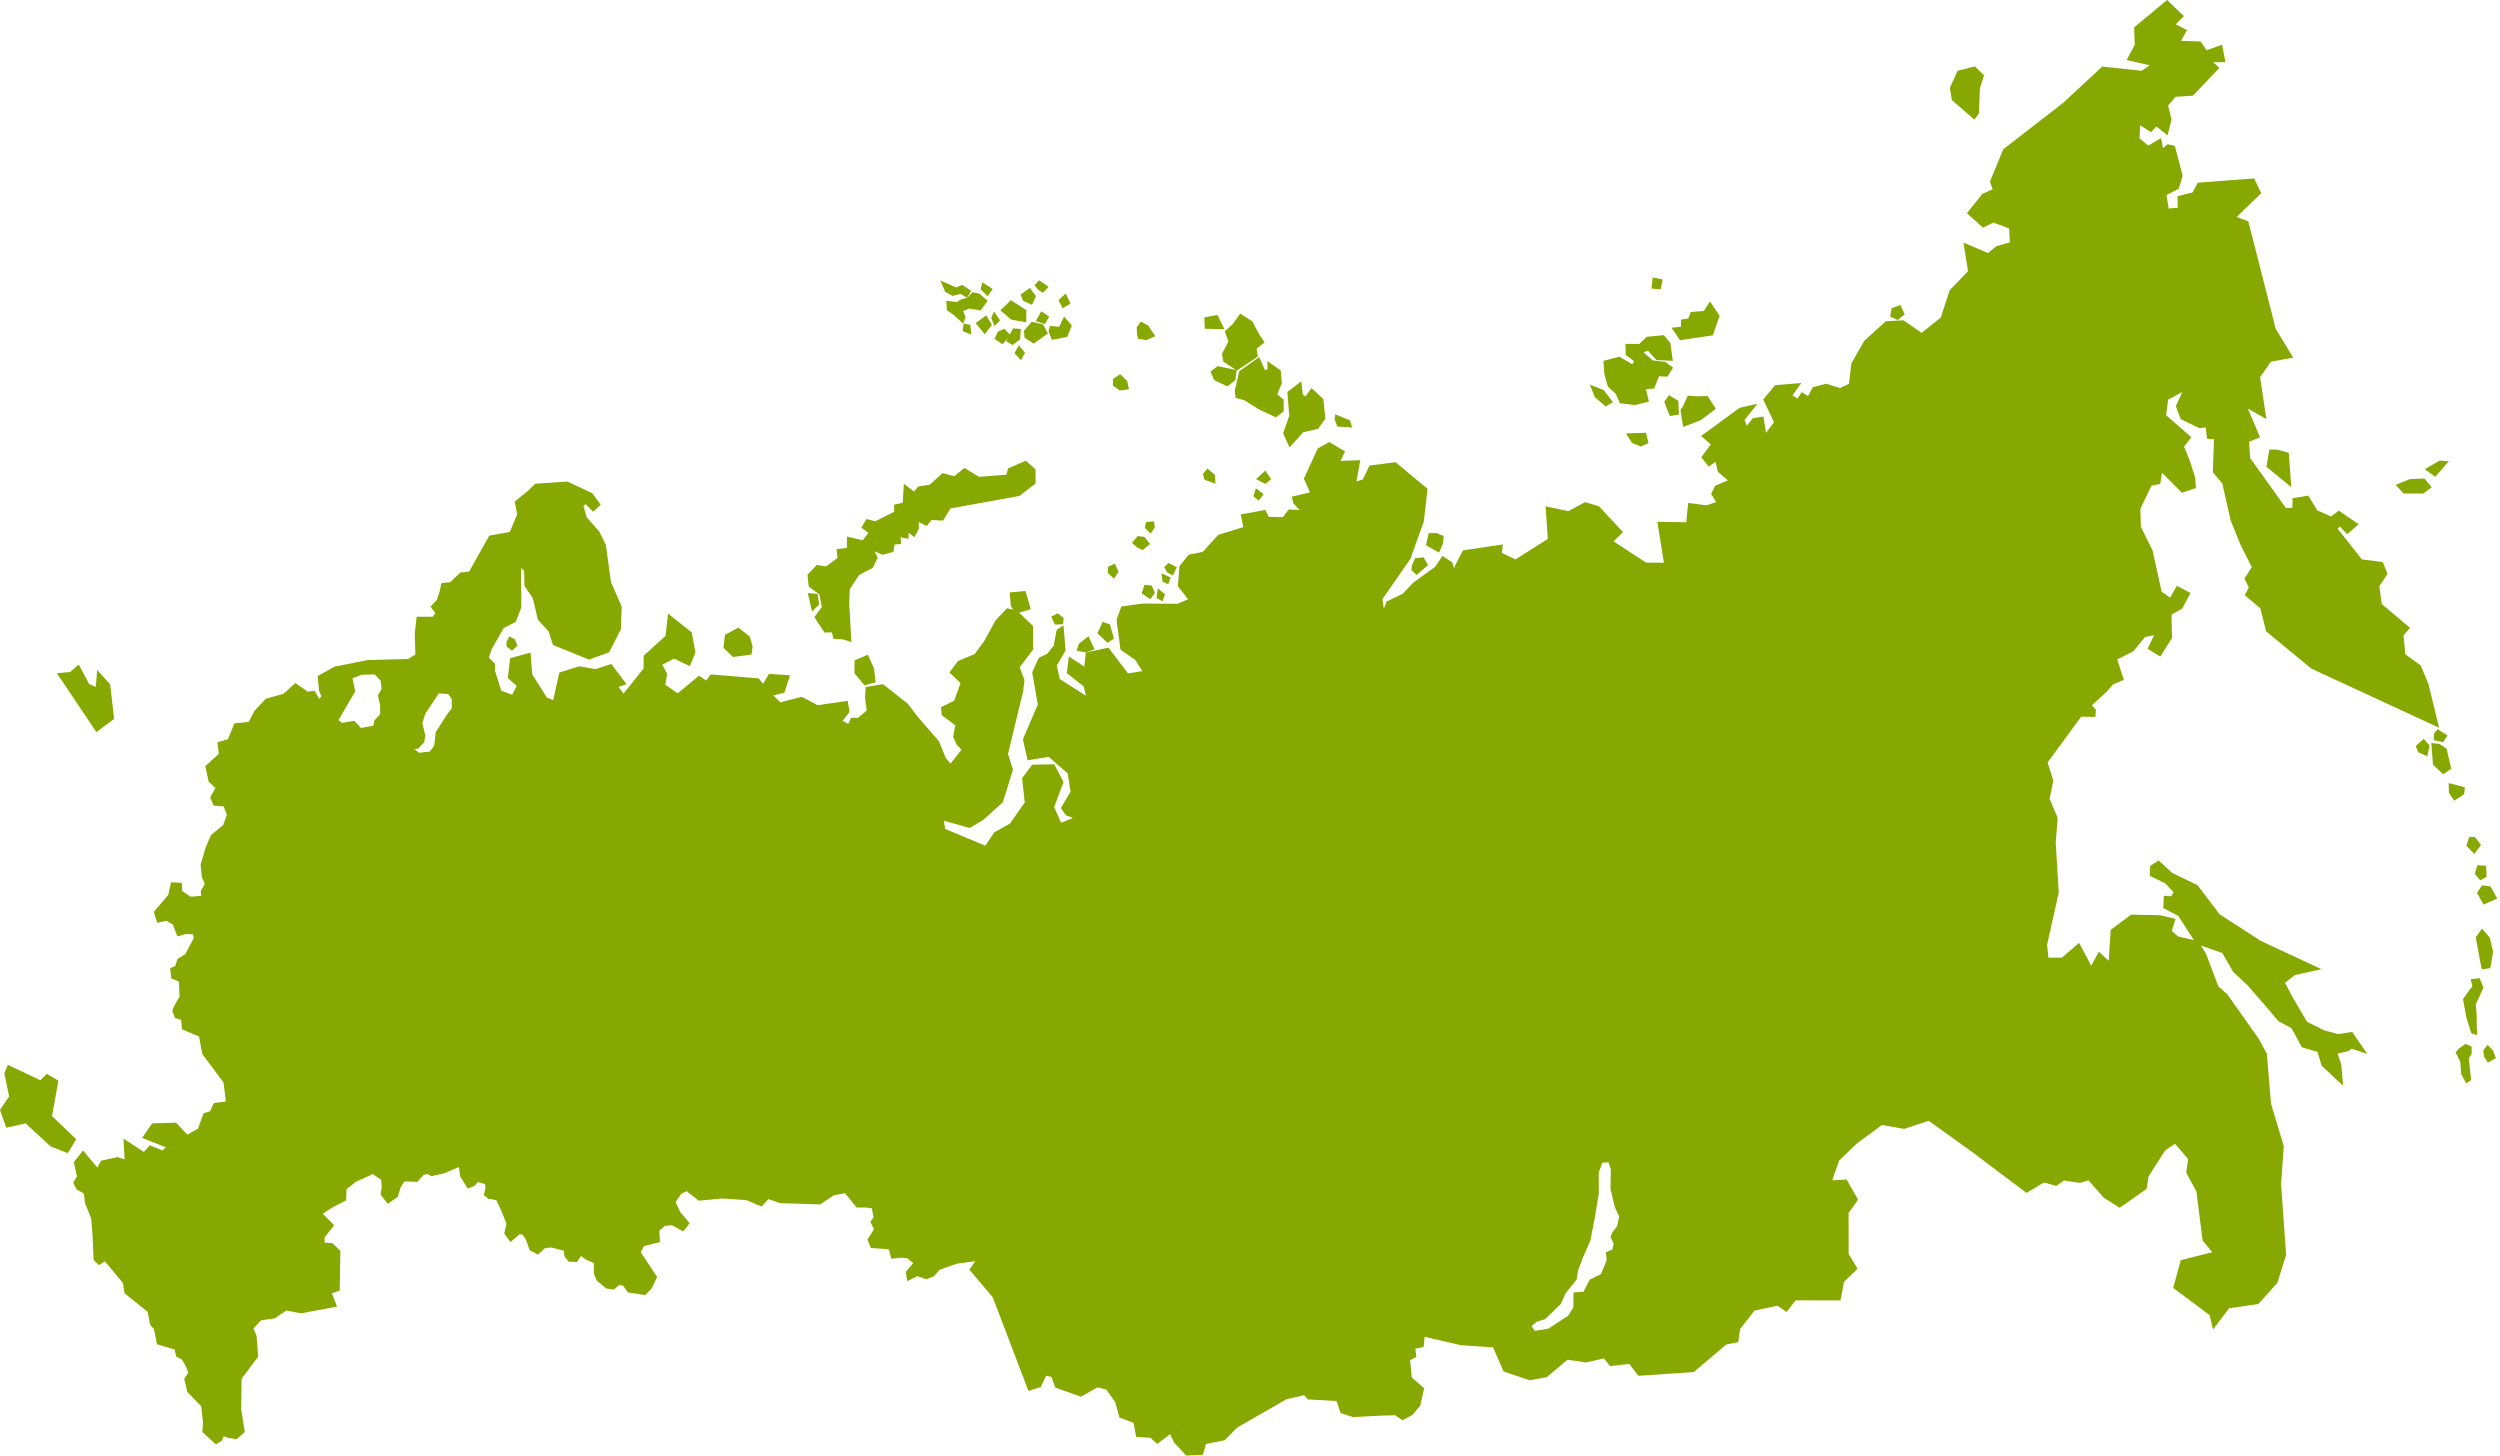 <?xml version="1.0" encoding="UTF-8"?>
<svg width="510px" height="297px" viewBox="0 0 510 297" version="1.1" xmlns="http://www.w3.org/2000/svg" xmlns:xlink="http://www.w3.org/1999/xlink">
    <!-- Generator: Sketch 47.1 (45422) - http://www.bohemiancoding.com/sketch -->
    <title>about-map</title>
    <desc>Created with Sketch.</desc>
    <defs></defs>
    <g id="1200px" stroke="none" stroke-width="1" fill="none" fill-rule="evenodd">
        <g id="Главная-HR-Usetech(var.0.3_13_11_2017)-Copy" transform="translate(-1081, -1103)" fill-rule="nonzero" fill="#86A800">
            <g id="about-map" transform="translate(1081, 1103)">
                <path d="M0.88,218.947 L1.863,223.659 L0,226.43 L1.272,230.05 L5.222,229.177 L10.337,233.867 L13.822,235.242 L13.962,235.012 L15.549,232.407 L10.615,227.685 L11.912,220.451 L9.566,219.067 L8.23,220.37 L1.6,217.227 L0.88,218.947 L0.88,218.947 Z M507.228,213.437 L506.664,214.195 L506.587,214.299 L506.604,214.429 L506.754,215.514 L506.764,215.581 L506.801,215.639 L507.358,216.511 L507.515,216.759 L507.771,216.619 L508.921,215.989 L509.161,215.859 L509.064,215.603 L508.592,214.346 L508.568,214.282 L508.523,214.236 L507.705,213.404 L507.448,213.146 L507.231,213.436 L507.228,213.437 Z M502.838,213.047 L501.711,213.821 L501.681,213.843 L501.659,213.867 L501.075,214.503 L500.927,214.663 L501.027,214.857 L501.899,216.605 L502.075,219.032 L502.08,219.098 L502.11,219.16 L502.946,220.703 L503.109,221.003 L503.392,220.818 L503.946,220.458 L504.106,220.354 L504.088,220.164 L503.642,215.901 L504.188,215.007 L504.236,214.927 L504.233,214.831 L504.195,213.679 L504.188,213.479 L504.008,213.402 L503.138,213.022 L502.978,212.955 L502.835,213.052 L502.838,213.047 Z M505.6,199.577 L504.376,199.717 L504.022,199.757 L504.108,200.105 L504.385,201.208 L503.777,201.938 L503.767,201.948 L503.759,201.96 L502.519,203.748 L502.443,203.856 L502.468,203.986 L503.174,207.679 L503.177,207.704 L503.181,207.716 L504.103,210.636 L504.151,210.791 L504.308,210.841 L504.904,211.029 L505.326,211.161 L505.31,210.719 L505.256,208.972 L505.224,206.647 L505.221,206.621 L505.047,204.864 L505.897,203.094 L505.903,203.084 L506.563,201.558 L506.618,201.433 L506.565,201.311 L505.923,199.766 L505.833,199.549 L505.598,199.577 L505.6,199.577 Z M506.104,189.757 L505.132,191.107 L505.054,191.215 L505.078,191.347 L505.525,193.777 L505.989,196.315 L505.991,196.325 L506.231,197.478 L506.291,197.771 L508.021,197.495 L508.059,197.275 L508.591,194.233 L508.601,194.168 L508.587,194.108 L507.913,191.316 L507.893,191.242 L507.843,191.184 L506.593,189.74 L506.333,189.438 L506.103,189.758 L506.104,189.757 Z M506.238,180.764 L505.415,181.974 L505.305,182.137 L505.402,182.307 L506.512,184.287 L506.652,184.537 L506.909,184.423 L509.129,183.441 L509.441,183.304 L509.275,183.002 L508.155,180.969 L508.081,180.827 L507.921,180.807 L506.534,180.631 L506.346,180.607 L506.236,180.765 L506.238,180.764 Z M505.308,176.734 L504.908,178.104 L504.858,178.266 L504.966,178.394 L505.806,179.398 L505.973,179.594 L506.195,179.471 L507.082,178.991 L507.252,178.896 L507.245,178.702 L507.181,176.892 L507.171,176.61 L506.889,176.592 L505.629,176.512 L505.382,176.494 L505.31,176.734 L505.308,176.734 Z M504.732,170.738 L503.942,170.751 L503.722,170.755 L503.652,170.968 L503.195,172.346 L503.135,172.526 L503.265,172.664 L504.49,173.947 L504.743,174.212 L504.965,173.922 L505.991,172.562 L506.138,172.372 L505.992,172.182 L504.989,170.866 L504.893,170.738 L504.735,170.74 L504.732,170.738 Z M499.539,160.16 L499.563,161.613 L499.563,161.706 L499.615,161.781 L500.492,163.098 L500.666,163.358 L500.924,163.186 L502.57,162.09 L502.696,162.006 L502.712,161.856 L502.805,160.884 L502.83,160.618 L502.572,160.548 L499.932,159.85 L499.532,159.744 L499.539,160.16 L499.539,160.16 Z M496.021,151.962 L496.317,155.869 L496.327,155.989 L496.417,156.072 L498.224,157.78 L498.407,157.954 L498.617,157.81 L499.887,156.94 L500.064,156.82 L500.014,156.608 L499.118,152.84 L499.088,152.72 L498.985,152.653 L497.731,151.813 L497.668,151.769 L497.593,151.759 L496.37,151.623 L495.993,151.581 L496.02,151.961 L496.021,151.962 Z M494.215,150.928 L492.985,152.041 L492.829,152.187 L492.904,152.389 L493.262,153.329 L493.309,153.453 L493.429,153.505 L494.811,154.115 L495.161,154.268 L495.244,153.894 L495.602,152.254 L495.635,152.104 L495.532,151.987 L494.664,150.961 L494.456,150.714 L494.216,150.929 L494.215,150.928 Z M497.09,148.96 L496.61,149.58 L496.548,149.656 L496.544,149.756 L496.492,150.721 L496.475,150.991 L496.739,151.047 L498.199,151.355 L498.407,151.398 L498.524,151.218 L499.122,150.288 L499.294,150.021 L499.024,149.851 L497.502,148.889 L497.262,148.739 L497.09,148.961 L497.09,148.96 Z M15.758,135.818 L14.338,137.086 L12.133,137.29 L11.608,137.34 L11.902,137.78 L19.486,149.084 L19.669,149.357 L19.933,149.16 L23.135,146.766 L23.279,146.659 L23.259,146.479 L22.484,139.715 L22.474,139.615 L22.406,139.54 L20.319,137.216 L19.834,136.676 L19.774,137.399 L19.541,140.139 L18.197,139.555 L16.245,135.905 L16.059,135.553 L15.762,135.817 L15.758,135.818 Z M176.765,133.683 L174.527,134.643 L174.339,134.723 L174.337,134.929 L174.309,137.235 L174.307,137.349 L174.383,137.439 L176.233,139.644 L176.361,139.798 L176.551,139.745 L178.367,139.253 L178.627,139.183 L178.597,138.913 L178.285,136.36 L178.28,136.31 L178.26,136.27 L177.172,133.842 L177.046,133.559 L176.764,133.682 L176.765,133.683 Z M103.761,130.103 L103.359,130.893 L103.321,130.968 L103.324,131.05 L103.352,131.75 L103.358,131.89 L103.472,131.982 L104.224,132.585 L104.434,132.755 L104.634,132.571 L105.406,131.849 L105.566,131.702 L105.481,131.5 L105.071,130.52 L105.027,130.417 L104.927,130.365 L104.185,129.972 L103.905,129.824 L103.761,130.106 L103.761,130.103 Z M221.739,130.036 L220.176,131.259 L220.103,131.314 L220.073,131.407 L219.745,132.387 L219.635,132.724 L219.981,132.794 L221.436,133.09 L221.519,133.108 L221.599,133.081 L222.974,132.596 L223.3,132.481 L223.153,132.168 L222.213,130.156 L222.047,129.796 L221.737,130.036 L221.739,130.036 Z M150.453,128.129 L148.035,129.439 L147.891,129.517 L147.873,129.68 L147.603,132 L147.585,132.154 L147.699,132.262 L149.433,133.922 L149.541,134.025 L149.691,134.005 L153.071,133.555 L153.307,133.525 L153.341,133.288 L153.525,131.968 L153.535,131.903 L153.517,131.84 L153.005,129.984 L152.978,129.884 L152.898,129.822 L150.796,128.16 L150.633,128.033 L150.453,128.129 L150.453,128.129 Z M224.81,127.127 L223.963,128.985 L223.87,129.188 L224.033,129.342 L225.745,130.965 L225.923,131.135 L226.13,131.002 L227.046,130.412 L227.241,130.288 L227.181,130.063 L226.465,127.53 L226.42,127.37 L226.26,127.316 L225.192,126.959 L224.924,126.869 L224.809,127.127 L224.81,127.127 Z M215.61,125.211 L214.716,125.663 L214.444,125.801 L214.574,126.077 L215.11,127.227 L215.2,127.417 L215.41,127.407 L216.587,127.35 L216.853,127.338 L216.883,127.072 L216.973,126.262 L216.991,126.092 L216.859,125.982 L215.949,125.246 L215.792,125.119 L215.612,125.211 L215.61,125.211 Z M164.887,121.409 L165.535,124.207 L165.663,124.762 L166.063,124.36 L167.005,123.41 L167.118,123.295 L166.771,121.135 L166.523,121.117 L165.213,121.027 L164.791,120.997 L164.888,121.41 L164.887,121.409 Z M236.117,120.585 L235.961,121.802 L235.933,122.02 L236.131,122.124 L236.849,122.494 L237.172,122.661 L237.289,122.315 L237.586,121.428 L237.654,121.222 L237.486,121.085 L236.626,120.385 L236.191,120.03 L236.118,120.588 L236.117,120.585 Z M233.425,119.54 L232.969,120.806 L232.885,121.036 L233.09,121.174 L234.42,122.064 L234.673,122.234 L235.495,121.09 L235.599,120.945 L235.529,120.781 L235.034,119.625 L234.961,119.453 L234.776,119.435 L233.748,119.335 L233.506,119.311 L233.423,119.541 L233.425,119.54 Z M237.019,117.514 L237.127,118.468 L237.147,118.645 L237.307,118.719 L238.019,119.045 L238.334,119.19 L238.446,118.86 L238.714,118.066 L238.804,117.796 L238.544,117.679 L237.454,117.189 L236.954,116.967 L237.018,117.513 L237.019,117.514 Z M227.139,115.102 L226.199,115.562 L226.029,115.645 L226.023,115.833 L225.989,116.72 L225.984,116.864 L226.09,116.962 L226.97,117.792 L227.24,118.045 L227.444,117.742 L228.084,116.8 L228.184,116.655 L228.112,116.495 L227.562,115.259 L227.429,114.961 L227.139,115.101 L227.139,115.102 Z M238.199,115.002 L237.669,115.53 L237.497,115.7 L237.613,115.908 L238.045,116.678 L238.089,116.758 L238.169,116.801 L238.989,117.246 L239.277,117.4 L239.417,117.102 L239.947,116.002 L240.077,115.726 L239.805,115.586 L238.56,114.946 L238.36,114.843 L238.2,115.003 L238.199,115.002 Z M290.191,113.702 L288.851,113.862 L288.674,113.882 L288.6,114.046 L288.04,115.318 L288.02,115.365 L288.016,115.415 L287.946,116.169 L287.93,116.324 L288.045,116.428 L288.782,117.108 L288.987,117.296 L289.197,117.116 L291.117,115.459 L291.312,115.291 L291.185,115.066 L290.498,113.856 L290.396,113.673 L290.192,113.701 L290.191,113.702 Z M231.968,109.489 L231.118,110.506 L230.921,110.744 L231.154,110.946 L231.972,111.654 L232.007,111.684 L232.042,111.701 L232.946,112.131 L233.128,112.215 L233.281,112.085 L234.364,111.16 L234.597,110.962 L234.407,110.722 L233.527,109.628 L233.447,109.531 L233.32,109.514 L232.243,109.379 L232.075,109.357 L231.965,109.49 L231.968,109.489 Z M293.006,108.742 L291.696,108.759 L291.451,108.763 L291.395,109.006 L290.951,111.002 L290.901,111.23 L291.103,111.345 L293.266,112.565 L293.57,112.738 L293.71,112.415 L294.363,110.88 L294.383,110.832 L294.388,110.786 L294.496,109.586 L294.516,109.356 L294.306,109.268 L293.131,108.768 L293.069,108.743 L293.007,108.743 L293.006,108.742 Z M235.13,106.384 L234.045,106.471 L233.819,106.491 L233.767,106.714 L233.583,107.494 L233.545,107.664 L233.665,107.787 L234.455,108.587 L234.723,108.859 L234.936,108.543 L235.504,107.701 L235.569,107.605 L235.556,107.491 L235.468,106.665 L235.434,106.362 L235.13,106.384 L235.13,106.384 Z M256.073,100.031 L255.693,101.249 L255.863,101.382 L256.533,101.916 L256.78,102.112 L256.974,101.864 L257.591,101.071 L257.783,100.821 L257.533,100.628 L256.563,99.875 L256.207,99.6 L256.072,100.03 L256.073,100.031 Z M494.443,97.621 L491.675,97.734 L491.621,97.734 L491.571,97.754 L489.141,98.744 L488.727,98.914 L489.027,99.246 L490.237,100.584 L490.331,100.687 L490.471,100.687 L494.251,100.679 L494.353,100.679 L494.435,100.619 L495.797,99.599 L496.061,99.402 L495.853,99.147 L494.697,97.737 L494.597,97.614 L494.442,97.622 L494.443,97.621 Z M257.866,96.254 L256.566,97.424 L256.226,97.728 L256.63,97.936 L257.963,98.63 L258.147,98.724 L258.305,98.594 L259.103,97.931 L259.326,97.747 L259.159,97.509 L258.329,96.309 L258.129,96.015 L257.864,96.252 L257.866,96.254 Z M246.118,95.817 L245.492,96.557 L245.385,96.687 L245.43,96.847 L245.675,97.715 L245.72,97.871 L245.872,97.926 L247.509,98.516 L247.963,98.681 L247.927,98.199 L247.839,96.985 L247.829,96.853 L247.729,96.766 L246.559,95.781 L246.319,95.581 L246.119,95.817 L246.118,95.817 Z M209.062,94.067 L205.804,95.492 L205.666,95.552 L205.626,95.697 L205.306,96.845 L199.716,97.269 L196.933,95.581 L196.746,95.469 L196.576,95.605 L194.666,97.135 L192.426,96.555 L192.262,96.515 L192.138,96.627 L189.688,98.869 L187.338,99.247 L187.263,99.335 L186.447,100.273 L184.857,99.045 L184.393,98.685 L184.355,99.272 L184.142,102.578 L182.64,102.906 L182.39,102.96 L182.392,103.217 L182.415,104.415 L178.545,106.343 L176.992,105.939 L176.766,105.879 L176.646,106.083 L175.861,107.41 L175.715,107.657 L177.15,108.7 L175.988,110.22 L173.18,109.55 L172.804,109.46 L172.794,109.85 L172.757,111.783 L170.973,111.983 L170.663,112.016 L170.695,112.326 L170.847,113.822 L168.513,115.552 L166.801,115.269 L166.641,115.244 L166.527,115.362 L164.817,117.136 L164.715,117.242 L164.733,117.39 L164.98,119.55 L164.996,119.69 L165.106,119.77 L167.152,121.255 L167.652,123.81 L166.264,125.738 L166.138,125.914 L166.258,126.094 L168.103,128.902 L168.201,129.048 L168.378,129.042 L169.704,128.996 L169.964,130.096 L170.017,130.324 L170.251,130.338 L172.023,130.445 L173.245,130.832 L173.675,130.968 L173.651,130.515 L173.239,122.992 L173.362,120.172 L175.272,117.288 L177.96,115.883 L178.053,115.833 L178.099,115.743 L178.999,113.895 L179.066,113.753 L178.993,113.613 L178.391,112.456 L179.941,113.129 L180.039,113.173 L180.144,113.145 L182.054,112.635 L182.251,112.585 L182.495,111.085 L183.533,110.999 L183.848,110.974 L183.818,110.657 L183.718,109.597 L184.956,109.85 L185.316,109.924 L185.332,109.554 L185.365,108.661 L186.249,109.359 L186.545,109.592 L186.719,109.257 L187.406,107.947 L187.443,107.879 L187.443,107.803 L187.45,106.5 L188.84,107.187 L189.067,107.297 L189.225,107.097 L190.035,106.079 L192.188,106.199 L192.373,106.209 L192.471,106.049 L193.901,103.727 L207.898,101.179 L207.974,101.165 L208.034,101.119 L211.136,98.719 L211.26,98.624 L211.26,98.468 L211.24,95.868 L211.238,95.73 L211.131,95.635 L209.393,94.115 L209.243,93.985 L209.063,94.065 L209.062,94.067 Z M497.626,94 L495.076,95.475 L494.656,95.718 L495.05,96.003 L496.55,97.093 L496.78,97.26 L496.97,97.046 L499.157,94.564 L499.577,94.089 L498.942,94.041 L497.802,93.959 L497.706,93.951 L497.626,93.999 L497.626,94 Z M464.461,91.72 L462.938,91.72 L462.895,91.986 L462.395,95.062 L462.365,95.242 L462.507,95.356 L466.857,98.92 L467.422,99.382 L467.369,98.652 L466.929,92.595 L466.912,92.375 L466.696,92.315 L464.546,91.728 L464.511,91.716 L464.461,91.719 L464.461,91.72 Z M335.528,88.296 L332.244,88.392 L331.696,88.408 L331.989,88.873 L332.855,90.247 L332.908,90.331 L333,90.371 L334.615,91.048 L334.741,91.1 L334.864,91.042 L336.067,90.49 L336.304,90.38 L336.241,90.127 L335.844,88.535 L335.781,88.29 L335.528,88.296 L335.528,88.296 Z M272.342,84.926 L272.272,85.47 L272.259,85.55 L272.287,85.623 L272.747,86.83 L272.82,87.018 L273.022,87.032 L275.385,87.186 L275.825,87.214 L275.705,86.787 L275.46,85.919 L275.417,85.771 L275.277,85.711 L272.767,84.673 L272.393,84.518 L272.343,84.923 L272.342,84.926 Z M344.222,80.916 L343.382,82.763 L342.882,83.543 L342.815,83.647 L343.37,87.097 L343.73,86.957 L346.903,85.727 L346.943,85.713 L346.978,85.686 L349.796,83.578 L350.03,83.4 L349.872,83.156 L348.437,80.936 L348.343,80.79 L348.168,80.793 L346.108,80.838 L344.526,80.735 L344.312,80.72 L344.222,80.916 L344.222,80.916 Z M340.308,80.848 L339.602,81.826 L339.504,81.966 L339.566,82.126 L340.543,84.633 L340.636,84.871 L342.488,84.574 L342.478,84.294 L342.385,81.934 L342.378,81.764 L342.232,81.676 L340.722,80.766 L340.476,80.618 L340.308,80.848 L340.308,80.848 Z M324.598,79.128 L325.321,80.956 L325.351,81.031 L325.411,81.081 L327.401,82.778 L327.574,82.923 L327.767,82.808 L328.749,82.218 L329.049,82.038 L328.834,81.758 L327.204,79.642 L327.148,79.575 L327.068,79.543 L325.001,78.723 L324.331,78.457 L324.597,79.131 L324.598,79.128 Z M265.023,78.116 L262.755,79.87 L262.618,79.974 L262.632,80.144 L263.016,84.82 L261.796,88.265 L261.752,88.385 L261.806,88.5 L262.871,90.838 L263.069,91.273 L263.386,90.919 L265.846,88.184 L268.774,87.506 L268.891,87.48 L270.306,85.513 L270.376,85.417 L270.363,85.297 L269.968,81.517 L269.954,81.397 L269.868,81.319 L267.808,79.406 L267.548,79.166 L267.34,79.453 L266.312,80.88 L265.762,80.454 L265.52,78.331 L265.457,77.779 L265.021,78.117 L265.023,78.116 Z M228.315,76.48 L227.208,77.21 L227.071,77.3 L227.066,77.463 L227.036,78.473 L227.03,78.637 L227.165,78.737 L228.331,79.587 L228.433,79.661 L228.56,79.643 L229.977,79.449 L230.307,79.402 L230.239,79.074 L229.973,77.821 L229.953,77.723 L229.883,77.658 L228.703,76.518 L228.523,76.344 L228.315,76.481 L228.315,76.48 Z M256.568,73.063 L252.895,75.681 L252.798,75.751 L252.771,75.868 L251.896,79.691 L251.886,79.743 L251.892,79.798 L252.022,80.952 L252.046,81.165 L252.252,81.22 L253.82,81.644 L256.79,83.484 L256.808,83.496 L256.823,83.503 L260.103,85.059 L260.273,85.139 L260.425,85.025 L261.751,84.011 L261.876,83.914 L261.874,83.759 L261.861,81.679 L261.861,81.539 L261.751,81.442 L260.566,80.422 L261.476,78.23 L261.506,78.157 L261.496,78.081 L261.278,75.715 L261.263,75.57 L261.143,75.486 L259.046,74.008 L258.532,73.648 L258.552,74.275 L258.582,75.293 L258.07,75.543 L257.03,73.196 L256.877,72.846 L256.567,73.069 L256.568,73.063 Z M207.628,70.847 L207.063,71.869 L206.951,72.069 L207.111,72.237 L207.987,73.157 L208.284,73.471 L208.488,73.091 L208.998,72.146 L209.098,71.959 L208.965,71.796 L208.145,70.799 L207.851,70.445 L207.629,70.845 L207.628,70.847 Z M339.268,68.39 L336.018,68.697 L335.91,68.707 L335.832,68.787 L334.435,70.159 L331.907,70.153 L331.581,70.15 L331.596,70.48 L331.668,72.268 L331.673,72.415 L331.793,72.505 L333.363,73.701 L332.989,74.313 L330.479,72.828 L330.369,72.762 L330.245,72.796 L327.351,73.549 L327.098,73.614 L327.118,73.874 L327.291,76.296 L327.294,76.326 L327.304,76.356 L327.979,78.77 L328.001,78.854 L328.067,78.917 L329.617,80.343 L330.387,82.103 L330.457,82.267 L330.637,82.287 L333.487,82.623 L333.545,82.63 L333.6,82.617 L336.082,82.001 L336.385,81.926 L336.312,81.622 L335.762,79.357 L337.234,79.294 L337.434,79.284 L337.509,79.097 L338.449,76.761 L339.965,76.831 L340.145,76.841 L340.245,76.687 L341.161,75.244 L341.318,74.994 L341.078,74.82 L339.778,73.876 L339.714,73.828 L339.634,73.818 L337.167,73.518 L335.287,71.906 L336.165,71.516 L337.843,73.362 L337.933,73.458 L338.063,73.463 L340.879,73.588 L341.253,73.604 L341.2,73.23 L340.762,70.06 L340.749,69.97 L340.693,69.902 L339.537,68.505 L339.432,68.377 L339.262,68.39 L339.268,68.39 Z M206.57,67.17 L205.998,68.234 L205.918,68.149 L205.042,67.225 L204.892,67.069 L204.692,67.154 L203.702,67.578 L203.594,67.624 L203.544,67.732 L203,68.882 L202.885,69.125 L203.105,69.275 L204.295,70.082 L204.529,70.24 L204.711,70.022 L205.614,68.942 L205.397,69.345 L205.254,69.611 L205.514,69.765 L206.394,70.287 L206.57,70.393 L206.737,70.267 L207.977,69.337 L208.09,69.252 L208.102,69.109 L208.228,67.429 L208.251,67.119 L207.944,67.091 L206.87,67 L206.665,66.982 L206.567,67.169 L206.57,67.17 Z M196.534,66.363 L196.422,67.31 L196.394,67.548 L196.617,67.638 L197.677,68.068 L198.161,68.261 L198.106,67.741 L197.972,66.501 L197.947,66.264 L197.71,66.224 L196.895,66.091 L196.573,66.037 L196.536,66.364 L196.534,66.363 Z M210.364,65.777 L208.972,67.395 L208.882,67.499 L208.897,67.632 L209.009,68.744 L209.024,68.891 L209.15,68.974 L210.702,69.987 L210.882,70.103 L211.054,69.978 L213.544,68.183 L213.764,68.025 L213.638,67.785 L212.872,66.312 L212.806,66.185 L212.666,66.152 L210.673,65.675 L210.486,65.63 L210.363,65.775 L210.364,65.777 Z M232.594,65.812 L231.958,66.66 L231.893,66.748 L231.895,66.858 L231.931,68.084 L231.931,68.121 L231.939,68.149 L232.129,68.929 L232.179,69.135 L232.389,69.165 L233.774,69.365 L233.862,69.375 L233.944,69.341 L235.324,68.731 L235.664,68.581 L235.464,68.271 L234.311,66.511 L234.268,66.447 L234.201,66.411 L232.999,65.729 L232.759,65.594 L232.595,65.814 L232.594,65.812 Z M216.862,64.997 L216.066,66.669 L214.47,66.515 L214.208,66.491 L214.138,66.746 L213.931,67.51 L213.901,67.613 L213.941,67.713 L214.491,69.083 L214.589,69.323 L214.841,69.275 L217.538,68.775 L217.706,68.745 L217.771,68.585 L218.575,66.597 L218.648,66.42 L218.524,66.274 L217.381,64.93 L217.069,64.562 L216.862,64.997 L216.862,64.997 Z M200.898,64.537 L199.3,65.72 L199.034,65.918 L199.244,66.173 L200.644,67.875 L200.894,68.181 L201.131,67.867 L202.225,66.427 L202.355,66.257 L202.243,66.072 L201.347,64.622 L201.167,64.332 L200.895,64.532 L200.898,64.537 Z M248.118,64.297 L245.948,64.7 L245.682,64.75 L245.692,65.02 L245.762,66.77 L245.772,67.066 L246.068,67.073 L249.268,67.146 L249.788,67.159 L249.556,66.692 L248.456,64.465 L248.349,64.253 L248.117,64.297 L248.118,64.297 Z M252.831,64.221 L251.459,66.128 L250.002,67.464 L249.842,67.609 L249.92,67.809 L250.61,69.639 L249.334,72.079 L249.284,72.173 L249.539,73.763 L249.659,73.841 L252.152,75.471 L252.164,75.477 L251.994,75.442 L248.528,74.717 L248.388,74.687 L248.275,74.777 L247.141,75.652 L246.947,75.802 L247.044,76.026 L247.64,77.426 L247.685,77.533 L247.793,77.587 L250.213,78.747 L250.388,78.83 L250.54,78.71 L251.91,77.636 L252.01,77.558 L252.027,77.428 L252.243,75.793 L252.273,75.553 L252.326,75.583 L252.496,75.473 L256.436,72.863 L256.606,72.753 L256.344,71.123 L257.756,70.025 L257.99,69.842 L257.82,69.595 L257.002,68.412 L255.497,65.625 L255.457,65.552 L255.39,65.508 L253.257,64.142 L253.007,63.982 L252.834,64.222 L252.831,64.221 Z M202.547,64.061 L202.264,64.769 L202.216,64.889 L202.264,65.005 L202.7,66.065 L202.88,66.505 L203.212,66.169 L203.837,65.536 L204.021,65.351 L203.874,65.136 L203.096,63.998 L202.763,63.514 L202.546,64.061 L202.547,64.061 Z M212.249,63.797 L211.481,65.183 L211.293,65.518 L211.659,65.634 L212.913,66.03 L213.146,66.102 L213.274,65.894 L213.904,64.864 L214.059,64.606 L213.809,64.436 L212.699,63.686 L212.415,63.499 L212.25,63.795 L212.249,63.797 Z M387.41,62.32 L386.056,62.824 L385.888,62.886 L385.856,63.063 L385.63,64.325 L385.586,64.565 L385.806,64.668 L386.97,65.201 L387.146,65.283 L387.298,65.158 L388.375,64.264 L388.562,64.11 L388.459,63.887 L387.801,62.481 L387.678,62.219 L387.408,62.319 L387.41,62.32 Z M348.58,61.885 L347.574,63.442 L345.104,63.634 L344.911,63.65 L344.841,63.835 L344.401,64.973 L342.911,65.213 L342.915,65.485 L342.927,66.639 L341.517,66.803 L341.007,66.865 L341.297,67.293 L342.612,69.243 L342.722,69.405 L342.919,69.375 L349.223,68.435 L349.41,68.409 L349.473,68.229 L350.749,64.566 L350.799,64.42 L350.713,64.29 L349.107,61.883 L348.842,61.487 L348.582,61.885 L348.58,61.885 Z M206.043,61.407 L204.327,63.077 L204.077,63.32 L204.343,63.544 L206.257,65.164 L206.323,65.218 L206.405,65.233 L208.991,65.68 L209.354,65.743 L209.357,65.373 L209.377,63.445 L209.38,63.271 L209.233,63.177 L206.429,61.369 L206.219,61.235 L206.042,61.408 L206.043,61.407 Z M217.095,60.157 L216.113,61.047 L215.935,61.205 L216.043,61.42 L216.627,62.588 L216.777,62.888 L217.064,62.718 L218.152,62.078 L218.402,61.932 L218.275,61.67 L217.585,60.253 L217.402,59.879 L217.095,60.157 L217.095,60.157 Z M209.849,58.912 L208.425,59.937 L208.23,60.079 L208.315,60.302 L208.665,61.242 L208.71,61.366 L208.83,61.419 L210.257,62.054 L210.54,62.181 L210.668,61.898 L211.256,60.608 L211.33,60.443 L211.223,60.293 L210.285,58.983 L210.103,58.728 L209.849,58.91 L209.849,58.912 Z M200.293,58.019 L200.096,58.846 L200.056,59.016 L200.179,59.142 L201.206,60.172 L201.466,60.435 L201.681,60.135 L202.523,58.965 L202.245,58.785 L200.768,57.827 L200.396,57.587 L200.292,58.017 L200.293,58.019 Z M192.131,57.935 L192.768,59.425 L192.81,59.528 L192.904,59.578 L194.21,60.298 L194.316,60.358 L194.434,60.331 L195.969,59.961 L197.027,60.574 L197.287,60.724 L196.017,61.102 L195.972,61.116 L195.937,61.138 L195.191,61.612 L193.413,61.397 L193.039,61.351 L193.064,61.727 L193.154,63.11 L193.164,63.258 L193.281,63.345 L194.698,64.373 L196.15,65.711 L196.5,66.031 L196.656,65.585 L196.929,64.811 L196.969,64.701 L196.927,64.591 L196.477,63.446 L197.725,62.936 L199.879,63.292 L200.071,63.322 L200.184,63.166 L201.319,61.59 L201.489,61.354 L201.265,61.164 L199.812,59.936 L199.752,59.886 L199.672,59.869 L198.578,59.647 L198.408,59.613 L198.29,59.738 L197.385,60.696 L197.299,60.72 L197.453,60.46 L197.973,59.58 L198.126,59.32 L197.874,59.156 L196.397,58.196 L196.249,58.101 L196.089,58.178 L195.117,58.658 L192.544,57.522 L191.819,57.204 L192.131,57.934 L192.131,57.935 Z M211.794,57.375 L211.232,57.995 L211.056,58.189 L211.216,58.397 L211.716,59.047 L211.75,59.091 L211.795,59.119 L212.535,59.599 L212.753,59.741 L212.933,59.549 L213.667,58.767 L213.917,58.501 L213.615,58.293 L212.203,57.323 L211.977,57.17 L211.795,57.375 L211.794,57.375 Z M337.102,56.943 L336.929,58.553 L336.895,58.881 L337.223,58.901 L338.525,58.979 L338.8,58.999 L338.852,58.727 L339.127,57.314 L339.189,57.006 L338.879,56.946 L337.471,56.666 L337.138,56.601 L337.101,56.943 L337.102,56.943 Z M402.726,13.603 L399.509,14.389 L399.361,14.426 L399.298,14.566 L397.815,17.833 L397.777,17.92 L398.177,20.422 L398.267,20.498 L402.537,24.186 L402.795,24.41 L402.995,24.132 L403.649,23.219 L403.709,23.139 L403.709,23.046 L403.899,18.006 L404.687,15.569 L404.747,15.384 L404.607,15.247 L403.02,13.685 L402.894,13.562 L402.724,13.602 L402.726,13.603 Z M325.92,244.932 L326.055,244.12 L326.149,243.57 L326.151,243.548 L326.151,243.518 L326.144,239.192 L326.887,237.182 L328.135,237.128 L328.605,238.566 L328.543,242.466 L328.543,242.502 L328.551,242.542 L329.401,246.216 L329.407,246.246 L329.424,246.28 L330.314,248.163 L329.884,250.158 L328.914,251.41 L328.882,251.45 L328.865,251.497 L328.595,252.244 L328.549,252.372 L328.609,252.49 L329.196,253.677 L328.923,254.903 L327.801,255.385 L327.589,255.475 L327.612,255.708 L327.758,257.098 L326.608,259.908 L324.371,261.021 L324.275,261.069 L324.23,261.162 L323.037,263.512 L321.287,263.639 L321.002,263.659 L320.998,263.949 L320.958,266.739 L319.888,268.422 L315.881,271.032 L315.846,271.056 L313.096,271.498 L312.429,270.514 L313.449,269.654 L315.125,269.134 L315.193,269.112 L315.249,269.059 L318.365,266.063 L318.409,266.023 L318.435,265.963 L319.375,263.847 L321.58,261.089 L321.633,261.023 L321.645,260.943 L321.942,259.118 L323.042,256.245 L324.434,253.07 L324.446,253.038 L324.453,253.001 L325.351,248.331 L325.353,248.327 L325.353,248.323 L325.436,247.891 L325.426,247.893 L325.92,244.935 L325.92,244.932 Z M86.534,151.392 L86.606,151.309 L86.558,151.262 L86.596,151.064 L86.768,150.158 L86.78,150.088 L86.765,150.024 L86.152,147.504 L86.776,145.577 L89.516,141.447 L91.418,141.589 L92.155,142.546 L92.162,144.486 L90.962,146.096 L90.947,146.116 L88.92,149.319 L88.882,149.379 L88.872,149.452 L88.592,151.955 L88.572,152.118 L88.562,152.133 L87.668,153.319 L85.482,153.569 L84.519,152.834 L85.217,152.738 L85.329,152.721 L85.405,152.637 L86.395,151.537 L86.488,151.625 L86.532,151.385 L86.534,151.392 Z M69.057,146.877 L72.409,141.149 L72.469,141.044 L72.444,140.924 L71.908,138.364 L71.951,138.346 L73.856,137.639 L76.431,137.589 L77.628,138.809 L77.858,140.547 L77.155,141.702 L77.091,141.807 L77.117,141.929 L77.54,143.939 L77.567,145.689 L76.45,146.879 L76.39,146.944 L76.37,147.032 L76.162,148.054 L73.642,148.509 L72.399,147.179 L72.286,147.059 L69.716,147.471 L69.053,146.876 L69.057,146.877 Z M442.083,0 L441.871,0.176 L435.477,5.486 L435.357,5.586 L435.364,5.74 L435.496,9.14 L434.026,11.875 L433.833,12.238 L434.233,12.331 L438.563,13.326 L436.881,14.44 L429.011,13.593 L428.871,13.577 L428.766,13.674 L420.833,21.021 L408.72,30.407 L408.653,30.457 L408.621,30.537 L405.988,36.95 L405.942,37.06 L405.982,37.173 L406.502,38.603 L404.46,39.537 L404.39,39.567 L404.346,39.625 L401.436,43.26 L401.25,43.492 L401.47,43.689 L404.362,46.306 L404.522,46.45 L404.712,46.355 L406.642,45.402 L409.859,46.596 L410.023,49.448 L407.333,50.194 L407.267,50.214 L407.217,50.254 L405.555,51.622 L401.065,49.708 L400.543,49.486 L401.479,55.316 L397.789,59.15 L397.739,59.203 L397.717,59.269 L396.587,62.731 L396.503,62.989 L396.486,63.033 L396.471,63.083 L395.917,64.78 L392.017,67.9 L388.375,65.393 L388.285,65.333 L388.177,65.339 L384.8,65.539 L384.69,65.544 L384.61,65.619 L380.37,69.466 L380.335,69.5 L380.308,69.544 L377.713,74.07 L377.68,74.127 L377.67,74.189 L377.185,78.294 L375.397,79.177 L372.645,78.307 L372.557,78.282 L372.471,78.302 L369.936,78.968 L369.803,79.002 L369.739,79.122 L368.846,80.795 L367.806,80.155 L367.549,79.995 L367.382,80.245 L366.662,81.325 L365.66,80.649 L367.475,78.129 L366.793,78.186 L362.253,78.574 L362.123,78.584 L362.04,78.686 L359.824,81.353 L359.698,81.506 L359.784,81.69 L361.892,86.132 L360.275,88.302 L359.74,84.97 L357.57,85.32 L357.492,85.415 L356.34,86.855 L355.88,85.678 L357.966,83.071 L358.526,82.374 L357.656,82.569 L354.942,83.175 L354.876,83.19 L354.823,83.227 L347.351,88.707 L347.035,88.937 L347.329,89.197 L348.999,90.671 L347.209,93.065 L347.063,93.258 L347.21,93.448 L348.392,94.97 L348.578,95.206 L348.821,95.029 L349.968,94.203 L350.418,96.136 L350.438,96.239 L350.518,96.305 L352.5,97.991 L350.016,99.038 L349.911,99.082 L349.859,99.182 L349.147,100.582 L349.067,100.74 L349.16,100.89 L350.104,102.422 L348.124,103.089 L344.709,102.632 L344.389,102.59 L344.357,102.915 L343.993,106.541 L338.468,106.454 L338.098,106.447 L339.438,114.797 L335.802,114.772 L329.162,110.435 L330.872,108.763 L331.09,108.55 L330.883,108.325 L326.243,103.335 L326.183,103.271 L326.103,103.247 L323.507,102.467 L323.383,102.43 L323.269,102.49 L319.913,104.276 L315.7,103.37 L315.296,103.282 L315.323,103.696 L315.748,109.943 L309.162,114.113 L306.39,112.813 L306.537,111.471 L306.585,111.066 L306.18,111.126 L298.606,112.256 L298.45,112.281 L298.376,112.421 L296.81,115.411 L296.783,115.465 L296.777,115.521 L296.717,116.045 L296.253,114.775 L296.216,114.675 L296.126,114.618 L294.512,113.593 L294.256,113.431 L294.084,113.681 L292.734,115.656 L290.814,117.04 L290.789,117.06 L290.662,117.15 L290.517,117.254 L290.365,117.364 L288.35,118.817 L288.325,118.837 L288.305,118.857 L286.16,121.135 L282.967,122.66 L282.852,122.714 L282.809,122.831 L282.291,124.214 L282.021,122.22 L287.695,114.036 L287.719,114.002 L287.733,113.962 L290.443,106.424 L290.455,106.388 L290.459,106.352 L291.211,99.897 L291.231,99.727 L291.101,99.621 L284.804,94.383 L284.7,94.295 L284.564,94.312 L279.551,94.945 L279.384,94.965 L279.31,95.119 L278.024,97.783 L276.712,98.226 L277.43,94.256 L277.5,93.868 L277.108,93.884 L273.478,94.018 L274.272,92.358 L274.397,92.098 L274.149,91.951 L271.321,90.265 L271.165,90.171 L271.01,90.261 L268.9,91.455 L268.812,91.505 L268.769,91.599 L266.054,97.514 L265.994,97.641 L266.054,97.771 L267.239,100.459 L263.829,101.239 L263.516,101.309 L263.591,101.619 L263.835,102.607 L263.855,102.687 L263.911,102.747 L265.126,104.039 L263.066,103.934 L262.904,103.926 L262.804,104.056 L261.702,105.494 L258.802,105.426 L258.242,104.246 L258.138,104.03 L257.904,104.074 L253.431,104.877 L253.117,104.934 L253.179,105.246 L253.624,107.541 L248.612,109.078 L248.532,109.103 L248.472,109.165 L245.355,112.597 L242.647,113.114 L242.534,113.137 L242.464,113.222 L240.681,115.392 L240.619,115.468 L240.611,115.568 L240.301,119.47 L240.291,119.592 L240.365,119.688 L242.368,122.256 L240.251,123.166 L233.066,123.132 L233.046,123.132 L233.021,123.135 L228.936,123.705 L228.75,123.731 L228.686,123.911 L227.802,126.361 L227.775,126.433 L227.787,126.511 L228.557,132.379 L228.575,132.515 L228.687,132.595 L231.614,134.649 L233.041,136.912 L230.121,137.382 L226.237,132.268 L226.114,132.108 L225.92,132.152 L223.687,132.647 L223.677,132.649 L223.529,132.681 L223.372,132.716 L221.722,133.084 L221.504,133.132 L221.479,133.355 L221.189,135.985 L218.469,134.202 L218.049,133.927 L217.987,134.427 L217.657,137.134 L217.633,137.308 L217.771,137.418 L221.101,140.053 L221.521,141.925 L216.187,138.505 L215.593,135.775 L217.333,132.765 L217.383,132.679 L217.375,132.581 L216.995,128.104 L216.951,127.576 L216.511,127.869 L215.665,128.432 L215.555,128.506 L215.53,128.636 L214.947,131.736 L213.621,133.386 L212.021,134.136 L211.917,134.186 L211.869,134.291 L210.609,137.061 L210.569,137.148 L210.587,137.248 L211.713,143.734 L208.71,150.726 L208.67,150.821 L208.692,150.921 L209.57,154.803 L209.636,155.09 L213.936,154.4 L217.802,157.77 L218.396,161.468 L216.513,164.678 L216.41,164.852 L216.53,165.019 L217.408,166.249 L217.463,166.326 L217.553,166.359 L218.886,166.856 L216.471,167.844 L215.047,164.646 L216.911,159.666 L216.961,159.536 L216.895,159.411 L215.168,156.093 L215.078,155.92 L214.888,155.92 L210.722,155.99 L210.569,155.993 L210.479,156.116 L208.583,158.646 L208.509,158.746 L208.522,158.869 L209.05,163.714 L206.037,167.998 L202.895,169.76 L202.829,169.797 L202.786,169.859 L201.006,172.522 L192.816,169.102 L192.546,167.422 L197.696,168.87 L197.826,168.905 L197.941,168.839 L200.509,167.313 L200.536,167.297 L200.559,167.277 L204.507,163.73 L204.57,163.674 L204.597,163.591 L206.623,157.103 L206.653,157.005 L206.623,156.912 L205.629,153.82 L208.732,140.994 L208.738,140.97 L208.738,140.956 L208.985,138.776 L208.995,138.698 L208.965,138.626 L208.005,136.13 L210.715,132.565 L210.779,132.478 L210.779,132.371 L210.733,127.841 L210.733,127.709 L210.636,127.619 L207.9,124.984 L209.975,124.364 L210.272,124.276 L210.188,123.978 L209.281,120.821 L209.211,120.571 L208.953,120.591 L206.298,120.821 L205.991,120.845 L206.013,121.158 L206.196,123.531 L206.201,123.605 L206.238,123.667 L206.655,124.369 L205.595,124.129 L205.422,124.089 L205.3,124.219 L203.116,126.539 L203.09,126.566 L203.07,126.606 L200.707,130.902 L198.807,133.442 L195.527,134.805 L195.451,134.835 L195.398,134.905 L193.851,136.95 L193.681,137.174 L193.886,137.366 L195.953,139.349 L194.649,142.949 L192.154,144.167 L191.959,144.262 L191.979,144.48 L192.097,145.745 L192.111,145.885 L192.221,145.968 L194.877,147.968 L194.457,150.245 L194.439,150.342 L194.481,150.432 L195.138,151.87 L195.158,151.918 L195.198,151.956 L196.138,152.946 L193.918,155.768 L192.951,154.666 L191.564,151.262 L191.544,151.212 L191.51,151.172 L187.424,146.465 L187.324,146.347 L187.234,146.232 L185.181,143.558 L185.158,143.53 L185.128,143.505 L180.248,139.665 L180.138,139.58 L176.601,140.148 L176.586,140.398 L176.464,142.302 L176.464,142.332 L176.467,142.362 L176.804,144.956 L174.999,146.466 L173.833,146.42 L173.623,146.41 L173.536,146.602 L173.046,147.679 L171.886,147.029 L173.216,145.356 L173.304,145.246 L172.937,142.966 L172.629,143.013 L166.817,143.863 L163.651,142.207 L163.544,142.153 L163.43,142.183 L159.18,143.276 L157.77,141.874 L159.855,141.336 L160.022,141.292 L160.074,141.129 L161.044,138.149 L161.171,137.764 L160.768,137.737 L157.061,137.477 L156.871,137.463 L156.771,137.63 L155.664,139.505 L154.874,138.498 L154.791,138.391 L154.655,138.379 L145.152,137.595 L144.977,137.58 L144.075,138.833 L142.797,137.966 L142.603,137.836 L142.423,137.983 L138.243,141.443 L135.721,139.673 L136.085,137.581 L136.105,137.477 L136.053,137.38 L135.105,135.61 L137.515,134.347 L140.425,135.757 L140.725,135.903 L140.852,135.595 L141.832,133.211 L141.866,133.129 L141.849,133.037 L141.137,129.127 L141.115,129.011 L141.022,128.937 L136.722,125.519 L136.28,125.167 L136.218,125.729 L135.781,129.707 L131.405,133.683 L131.303,133.775 L131.303,133.915 L131.289,136.377 L129.443,138.683 L129.323,138.833 L129.309,138.85 L129.213,138.97 L129.093,139.12 L127.207,141.476 L126.195,140.151 L127.405,139.699 L127.802,139.552 L127.549,139.215 L124.839,135.625 L124.706,135.448 L124.494,135.518 L121.492,136.501 L118.234,135.934 L118.159,135.922 L118.089,135.945 L114.275,137.155 L114.103,137.211 L114.066,137.387 L112.856,142.803 L111.566,142.306 L108.576,137.566 L108.256,133.5 L108.226,133.118 L107.86,133.221 L104.27,134.226 L104.068,134.284 L104.043,134.494 L103.609,138.157 L103.589,138.322 L103.714,138.432 L105.417,139.934 L104.485,141.714 L102.263,140.912 L101.443,138.312 L101.379,138.109 L101.345,137.999 L100.939,136.716 L100.997,135.563 L101.004,135.427 L100.904,135.329 L99.724,134.139 L100.35,132.359 L102.748,128.129 L105.105,126.924 L105.215,126.871 L105.258,126.758 L106.338,123.931 L106.358,123.874 L106.358,123.814 L106.318,119.974 L106.318,119.864 L106.315,119.86 L106.315,119.48 L106.319,115.864 L106.922,116.482 L106.986,119.427 L106.988,119.52 L107.042,119.598 L108.682,122.018 L109.714,126.333 L109.734,126.413 L109.787,126.473 L111.917,128.811 L112.752,131.431 L112.797,131.574 L112.935,131.631 L120.045,134.511 L120.157,134.556 L120.267,134.516 L124.135,133.124 L124.252,133.082 L124.308,132.972 L126.645,128.402 L126.675,128.339 L126.679,128.269 L126.814,123.796 L126.816,123.728 L126.788,123.663 L124.643,118.741 L123.609,111.247 L123.604,111.197 L123.581,111.151 L122.308,108.531 L122.288,108.491 L122.262,108.463 L119.692,105.51 L119.02,103.234 L119.47,102.834 L120.79,104.176 L121.004,104.393 L121.226,104.186 L122.338,103.151 L122.544,102.961 L122.378,102.733 L120.851,100.668 L120.805,100.604 L120.731,100.571 L115.846,98.274 L115.773,98.24 L115.693,98.247 L109.283,98.677 L109.163,98.685 L109.081,98.77 L107.995,99.876 L105.145,102.209 L104.999,102.329 L105.504,104.909 L104.007,108.515 L99.951,109.248 L99.806,109.273 L99.733,109.401 L98.648,111.341 L98.568,111.484 L98.488,111.622 L98.448,111.692 L95.704,116.597 L94.021,116.79 L93.919,116.8 L93.844,116.873 L91.849,118.758 L90.277,118.931 L90.055,118.955 L90.005,119.173 L89.612,120.933 L89.12,122.391 L87.816,123.747 L87.976,123.961 L88.813,125.073 L88.273,125.819 L85.281,125.814 L85.005,125.814 L84.97,126.091 L84.61,129.145 L84.607,129.165 L84.607,129.193 L84.731,133.526 L83.251,134.434 L75.016,134.654 L74.989,134.654 L74.964,134.661 L71.31,135.389 L71.154,135.419 L71.002,135.449 L68.272,135.993 L68.222,136.003 L68.182,136.026 L64.975,137.824 L64.795,137.926 L64.815,138.132 L65.092,140.912 L65.097,140.962 L65.117,141.007 L65.571,142.024 L65.125,142.54 L64.289,141.115 L64.189,140.943 L63.989,140.963 L62.759,141.083 L60.455,139.478 L60.251,139.338 L60.067,139.504 L57.817,141.538 L56.197,141.988 L55.877,142.08 L54.297,142.52 L54.212,142.545 L54.154,142.608 L51.899,145.024 L51.869,145.057 L51.847,145.097 L50.763,147.27 L48,147.552 L47.812,147.572 L47.74,147.749 L46.5,150.8 L44.61,151.34 L44.353,151.415 L44.385,151.683 L44.645,153.787 L42.013,156.174 L41.877,156.296 L41.917,156.474 L42.552,159.369 L42.572,159.464 L42.647,159.531 L43.963,160.747 L42.957,162.509 L42.88,162.644 L42.938,162.784 L43.498,164.149 L43.571,164.329 L43.763,164.346 L45.639,164.509 L46.279,166.233 L45.872,167.351 L45.832,167.461 L45.762,167.657 L45.717,167.777 L45.522,168.315 L43.102,170.287 L43.042,170.337 L43.012,170.407 L41.962,172.887 L41.952,172.905 L41.949,172.919 L40.949,176.247 L40.932,176.307 L40.938,176.367 L41.173,178.897 L41.179,178.95 L41.202,179 L41.79,180.29 L41.005,181.657 L40.955,181.745 L40.965,181.845 L41.049,182.753 L38.862,182.92 L37.167,181.754 L37.099,180.379 L37.085,180.094 L36.8,180.08 L35.17,180 L34.907,179.987 L34.847,180.244 L34.313,182.569 L31.497,185.879 L31.385,186.011 L31.435,186.175 L31.979,187.972 L32.063,188.247 L32.343,188.187 L33.958,187.847 L35.262,188.603 L36.094,190.757 L36.198,191.023 L36.471,190.948 L37.894,190.552 L39.384,190.596 L39.514,191.406 L37.857,194.524 L37.754,194.719 L37.697,194.727 L37.627,194.735 L37.567,194.773 L36.287,195.588 L36.193,195.648 L36.159,195.758 L35.749,197.062 L34.926,197.416 L34.712,197.508 L34.74,197.741 L34.924,199.421 L34.944,199.611 L35.122,199.679 L36.478,200.213 L36.626,203.183 L36.63,203.285 L36.598,203.341 L35.638,205.031 L35.632,205.041 L35.624,205.061 L35.189,206.073 L35.139,206.19 L35.182,206.31 L35.632,207.52 L35.687,207.668 L35.84,207.712 L36.97,208.035 L37.096,209.763 L37.108,209.953 L37.288,210.029 L40.61,211.457 L41.253,214.949 L41.268,215.022 L41.31,215.082 L44.55,219.412 L44.61,219.494 L44.748,219.678 L45.603,220.822 L45.949,223.679 L45.949,223.681 L45.989,224.013 L45.991,224.027 L46.008,224.179 L46.074,224.712 L43.794,224.999 L43.621,225.019 L43.548,225.177 L42.852,226.71 L41.689,227.05 L41.536,227.095 L41.483,227.245 L40.397,230.227 L38.213,231.475 L36.016,229.125 L35.92,229.023 L35.776,229.026 L31.196,229.163 L31.038,229.169 L30.948,229.296 L29.22,231.8 L28.994,232.127 L29.364,232.273 L33.824,234.043 L33.142,234.695 L30.775,233.725 L30.575,233.642 L30.428,233.802 L29.305,235.022 L29.272,234.975 L29.235,234.928 L29.189,234.896 L25.702,232.608 L25.182,232.268 L25.219,232.888 L25.421,236.508 L24.056,236.076 L23.978,236.051 L23.898,236.071 L20.768,236.745 L20.628,236.775 L20.558,236.899 L19.858,238.185 L17.194,234.991 L16.948,234.695 L16.708,234.995 L15.15,236.958 L15.056,237.074 L15.089,237.22 L15.699,239.99 L15.022,241.116 L14.932,241.266 L15.012,241.423 L15.675,242.695 L15.761,242.74 L17.105,243.45 L17.338,245.388 L17.343,245.43 L17.357,245.466 L18.624,248.639 L18.864,251.719 L19.1,256.893 L19.106,257.015 L19.192,257.101 L20.005,257.913 L20.185,258.093 L20.395,257.955 L21.399,257.308 L22.333,258.424 L22.496,258.618 L22.539,258.668 L25.074,261.708 L25.414,263.826 L25.508,263.901 L27.884,265.811 L27.882,265.811 L28.148,266.026 L30.118,267.613 L30.608,270.155 L30.624,270.242 L30.682,270.305 L31.342,271.045 L31.392,271.099 L31.415,271.203 L31.998,274.046 L32.036,274.232 L32.219,274.286 L35.619,275.286 L35.684,275.586 L35.701,275.669 L35.727,275.786 L35.772,275.986 L35.905,276.59 L35.935,276.736 L36.065,276.806 L37.048,277.319 L37.122,277.355 L37.154,277.41 L37.994,278.9 L38.424,280.054 L38.402,280.084 L37.662,281.118 L37.579,281.233 L37.609,281.371 L38.179,283.851 L38.199,283.934 L38.259,283.998 L41.049,286.885 L41.429,290.278 L41.284,291.985 L41.272,292.139 L41.388,292.243 L43.878,294.497 L44.054,294.655 L44.254,294.53 L45.184,293.953 L45.274,293.897 L45.312,293.797 L45.622,292.985 L46.692,293.355 L46.722,293.365 L46.748,293.368 L48.146,293.574 L48.286,293.594 L48.396,293.498 L49.814,292.242 L49.944,292.127 L49.21,287.557 L49.284,281.259 L52.594,276.862 L52.664,276.765 L52.656,276.645 L52.346,272.588 L52.341,272.538 L52.323,272.491 L51.705,270.995 L53.26,269.371 L53.3,269.331 L53.358,269.321 L55.958,268.961 L56.031,268.951 L56.089,268.911 L58.383,267.366 L58.433,267.333 L58.458,267.358 L58.553,267.378 L61.313,267.911 L61.369,267.921 L61.429,267.911 L68.382,266.621 L68.752,266.553 L68.618,266.203 L67.708,263.84 L69.098,263.335 L69.302,263.262 L69.306,263.044 L69.429,255.321 L69.431,255.185 L69.336,255.091 L67.918,253.694 L67.833,253.611 L67.72,253.601 L66.203,253.488 L66.219,252.431 L67.992,250.164 L68.164,249.947 L67.967,249.747 L65.867,247.63 L66.421,247.215 L67.544,246.485 L67.662,246.41 L67.792,246.343 L70.45,244.959 L70.614,244.873 L70.62,244.688 L70.683,242.601 L72.733,240.991 L75.163,239.929 L75.173,239.923 L76.039,239.499 L76.069,239.521 L77.774,240.696 L77.864,242.202 L77.668,243.575 L77.648,243.709 L77.728,243.813 L78.911,245.336 L79.091,245.566 L79.331,245.404 L81.025,244.277 L81.117,244.215 L81.15,244.11 L81.754,242.173 L82.526,241.013 L85.01,241.093 L85.155,241.098 L85.252,240.988 L86.412,239.668 L87.182,239.476 L87.916,239.879 L88.022,239.936 L88.137,239.911 L90.687,239.331 L90.715,239.324 L90.745,239.311 L92.575,238.503 L93.645,238.078 L93.845,239.858 L93.855,239.925 L93.89,239.987 L95.276,242.247 L95.412,242.467 L95.655,242.375 L96.777,241.938 L96.854,241.908 L96.906,241.843 L97.486,241.123 L98.959,241.557 L99.039,242.467 L98.731,243.577 L98.676,243.772 L98.832,243.902 L99.522,244.476 L99.585,244.528 L99.667,244.543 L101.262,244.833 L102.232,246.913 L103.324,249.623 L102.894,251.48 L102.861,251.618 L103.933,253.115 L104.13,253.391 L104.39,253.171 L106.006,251.785 L106.601,251.865 L107.281,252.871 L108.031,254.941 L108.075,255.055 L108.185,255.113 L109.578,255.83 L109.775,255.93 L109.935,255.783 L111.192,254.613 L112.457,254.483 L115.037,255.157 L115.134,256.202 L115.144,256.299 L115.202,256.371 L115.946,257.281 L116.036,257.391 L116.18,257.396 L117.55,257.432 L117.72,257.437 L117.817,257.293 L118.53,256.223 L119.617,257.013 L119.644,257.033 L119.684,257.05 L121.134,257.65 L121.174,259.834 L121.174,259.894 L121.198,259.954 L121.745,261.234 L121.775,261.304 L121.837,261.354 L123.601,262.784 L123.663,262.834 L123.747,262.849 L125.06,263.066 L125.2,263.088 L125.31,262.998 L126.327,262.138 L127.107,262.266 L128.021,263.543 L128.098,263.65 L128.228,263.67 L131.463,264.177 L131.623,264.204 L131.735,264.088 L132.905,262.873 L132.941,262.833 L132.963,262.793 L133.983,260.659 L134.06,260.499 L133.96,260.349 L130.78,255.559 L130.73,255.487 L130.708,255.475 L130.716,255.46 L131.396,254.18 L134.379,253.457 L134.629,253.395 L134.617,253.135 L134.512,251.005 L135.675,250.085 L137.081,249.935 L139.147,251.082 L139.38,251.212 L139.546,250.999 L140.536,249.727 L140.692,249.527 L140.525,249.331 L138.767,247.257 L137.819,245.225 L138.979,243.52 L140.076,242.998 L142.458,244.868 L142.556,244.948 L142.68,244.932 L147.206,244.495 L147.336,244.482 L147.474,244.492 L152.276,244.826 L155.156,246.049 L155.358,246.133 L155.508,245.969 L156.748,244.615 L159.081,245.425 L159.128,245.445 L159.172,245.445 L167.226,245.695 L167.324,245.695 L167.408,245.64 L170.038,243.883 L170.13,243.821 L170.22,243.806 L172.366,243.421 L174.684,246.227 L174.777,246.342 L174.927,246.342 L176.507,246.338 L176.671,246.338 L176.808,246.354 L177.844,246.484 L178.206,248.294 L177.66,249.142 L177.562,249.296 L177.646,249.458 L178.304,250.72 L177.044,252.755 L176.958,252.892 L177.02,253.042 L177.58,254.406 L177.653,254.586 L177.848,254.6 L181.328,254.844 L181.746,256.514 L181.813,256.784 L182.086,256.754 L183.811,256.561 L185.069,256.669 L186.314,257.689 L184.872,259.337 L184.775,259.447 L185.08,261.347 L185.46,261.159 L187.158,260.329 L188.844,260.934 L188.954,260.974 L189.064,260.928 L190.507,260.356 L190.581,260.326 L190.631,260.266 L191.651,259.046 L195.043,257.846 L195.19,257.796 L195.324,257.776 L198.936,257.28 L197.886,258.81 L197.752,259.006 L197.908,259.189 L202.468,264.587 L202.534,264.667 L202.574,264.77 L209.696,283.474 L209.802,283.754 L210.084,283.662 L212.19,282.982 L212.318,282.94 L212.378,282.818 L213.416,280.636 L214.511,280.894 L215.233,282.918 L215.283,283.058 L215.423,283.112 L220.395,284.88 L220.53,284.93 L220.652,284.86 L223.902,283.01 L225.712,283.477 L227.468,285.997 L227.532,286.091 L227.557,286.188 L228.309,289.011 L228.351,289.171 L228.504,289.227 L231.238,290.243 L231.741,292.889 L231.788,293.132 L232.033,293.147 L234.676,293.297 L235.886,294.387 L236.08,294.557 L236.284,294.404 L238.712,292.57 L239.465,294.21 L239.488,294.26 L239.521,294.294 L241.888,296.824 L241.988,296.93 L242.131,296.923 L245.178,296.778 L245.402,296.764 L245.462,296.546 L246.004,294.582 L249.777,293.812 L249.871,293.794 L249.938,293.724 L252.266,291.326 L252.36,291.228 L252.463,291.17 L262.465,285.438 L266.027,284.625 L266.727,285.387 L266.815,285.481 L266.942,285.487 L272.662,285.807 L273.427,288.122 L273.477,288.275 L273.63,288.322 L275.964,289.062 L276.019,289.078 L276.076,289.076 L282.246,288.769 L284.601,288.719 L285.954,289.629 L286.11,289.736 L286.276,289.646 L288.081,288.671 L288.133,288.641 L288.171,288.598 L289.675,286.818 L289.725,286.756 L289.741,286.682 L290.491,283.396 L290.534,283.212 L290.39,283.087 L288.004,281.007 L287.669,277.467 L288.739,276.932 L288.935,276.834 L288.911,276.616 L288.743,275.133 L290.198,274.828 L290.423,274.778 L290.618,272.714 L298.01,274.408 L298.034,274.413 L298.056,274.415 L304.589,274.86 L306.672,279.644 L306.728,279.772 L306.858,279.816 L311.998,281.56 L312.074,281.587 L312.154,281.569 L315.466,280.953 L315.546,280.936 L315.608,280.884 L319.782,277.377 L323.487,277.935 L323.545,277.947 L323.603,277.933 L327.193,277.113 L328.349,278.553 L328.457,278.688 L328.632,278.668 L330.844,278.408 L331.092,278.378 L331.162,278.371 L332.382,278.227 L334.116,280.527 L334.216,280.663 L334.386,280.653 L345.434,279.903 L345.538,279.897 L345.616,279.833 L352.156,274.286 L354.388,273.846 L354.605,273.804 L354.638,273.581 L354.985,271.125 L357.901,267.369 L362.604,266.369 L364.216,267.472 L364.456,267.638 L364.639,267.408 L366.313,265.273 L375.197,265.277 L375.454,265.277 L375.506,265.021 L376.183,261.501 L378.767,259.001 L378.949,258.827 L378.819,258.612 L377.119,255.798 L377.109,247.433 L378.932,244.9 L379.05,244.737 L378.948,244.563 L376.81,240.797 L376.712,240.627 L376.52,240.637 L373.777,240.784 L375.171,236.764 L378.631,233.424 L378.728,233.33 L378.842,233.247 L383.929,229.492 L388.359,230.278 L388.436,230.291 L388.509,230.267 L393.459,228.641 L402.194,234.914 L413.244,243.234 L413.414,243.362 L413.594,243.254 L416.974,241.221 L419.346,241.895 L419.489,241.938 L419.613,241.848 L421.039,240.822 L424.232,241.298 L424.296,241.308 L424.366,241.288 L426.041,240.791 L426.044,240.788 L429.144,244.312 L429.174,244.346 L429.214,244.372 L432.247,246.282 L432.422,246.392 L432.592,246.272 L437.8,242.61 L437.91,242.535 L437.93,242.398 L438.294,240.008 L441.694,234.682 L443.717,233.326 L446.385,236.451 L446.003,239.114 L445.99,239.217 L446.038,239.309 L448.016,242.979 L448.063,243.067 L448.078,243.171 L449.323,252.964 L449.335,253.054 L449.39,253.124 L451.305,255.462 L445.067,257.02 L444.889,257.064 L444.841,257.244 L443.387,262.526 L443.331,262.733 L443.501,262.86 L450.771,268.287 L451.298,270.567 L451.45,271.22 L451.852,270.688 L454.729,266.891 L460.597,266.034 L460.71,266.014 L460.785,265.934 L464.543,261.734 L464.588,261.684 L464.608,261.618 L466.352,256.031 L466.372,255.971 L466.368,255.913 L465.338,241.548 L465.888,233.864 L465.892,233.81 L465.874,233.752 L463.317,225.248 L463.277,225.118 L463.267,224.986 L462.44,215.022 L462.435,214.96 L462.405,214.9 L460.829,211.986 L460.822,211.971 L460.809,211.955 L454.409,202.882 L454.384,202.848 L454.359,202.826 L452.531,201.213 L450.034,194.587 L450.019,194.553 L450.007,194.533 L448.983,192.878 L453.363,194.428 L455.553,198.243 L455.576,198.283 L455.613,198.317 L458.503,201.002 L462.153,205.199 L464.778,208.284 L464.814,208.328 L464.869,208.358 L467.489,209.76 L468.541,211.725 L468.541,211.727 L469.515,213.539 L469.577,213.653 L469.702,213.69 L472.76,214.583 L473.61,217.356 L473.634,217.436 L473.696,217.496 L477.399,220.924 L477.994,221.474 L477.924,220.664 L477.624,217.204 L477.621,217.169 L477.607,217.133 L476.883,214.94 L478.933,214.464 L478.988,214.451 L479.034,214.421 L479.757,213.939 L482.044,214.699 L482.93,214.995 L482.397,214.222 L479.952,210.677 L479.84,210.513 L477.05,210.961 L474.12,210.189 L470.62,208.429 L467.735,203.509 L466.145,200.511 L468.15,198.901 L472.69,197.919 L473.604,197.722 L472.756,197.326 L461.166,191.926 L452.762,186.479 L448.357,180.646 L448.31,180.584 L448.246,180.552 L443.111,178.065 L440.544,175.69 L440.366,175.525 L440.161,175.659 L438.774,176.566 L438.637,176.654 L438.63,176.816 L438.55,178.456 L438.542,178.661 L438.728,178.753 L441.724,180.206 L443.39,182.01 L442.938,182.85 L441.758,182.746 L441.438,182.719 L441.418,183.043 L441.312,185.027 L441.302,185.23 L441.482,185.325 L444.387,186.861 L447.559,191.801 L444.312,191.027 L443.038,189.913 L443.708,187.763 L443.808,187.441 L443.478,187.364 L440.645,186.707 L440.619,186.699 L440.583,186.699 L434.855,186.592 L434.749,186.592 L434.663,186.652 L430.706,189.599 L430.588,189.686 L430.578,189.832 L430.182,196.006 L428.462,194.41 L428.169,194.138 L427.976,194.49 L426.606,196.986 L424.316,192.686 L424.132,192.341 L423.836,192.597 L420.629,195.363 L417.873,195.356 L417.603,192.742 L419.973,182.138 L419.981,182.096 L419.979,182.05 L419.369,171.896 L419.754,166.894 L419.759,166.814 L419.729,166.746 L418.127,162.986 L418.861,159.286 L418.877,159.203 L418.854,159.127 L417.706,155.534 L424.579,146.187 L427.155,146.255 L427.45,146.263 L427.473,145.968 L427.563,144.928 L427.576,144.793 L427.483,144.69 L426.753,143.875 L427.573,143.121 L427.641,143.057 L427.805,142.907 L429.792,141.077 L429.808,141.064 L429.82,141.051 L431.066,139.613 L432.996,138.807 L433.262,138.697 L433.174,138.422 L431.909,134.528 L435.136,132.895 L435.196,132.863 L435.24,132.813 L437.59,129.943 L439.43,129.588 L438.23,132.085 L438.11,132.34 L438.35,132.488 L440.43,133.78 L440.696,133.942 L440.861,133.682 L443.037,130.252 L443.087,130.17 L443.087,130.074 L442.99,125.397 L445.09,124.184 L445.168,124.138 L445.212,124.061 L446.72,121.251 L446.87,120.971 L446.59,120.824 L444.355,119.642 L444.085,119.502 L443.935,119.764 L442.71,121.916 L440.98,120.722 L439.128,112.33 L439.12,112.29 L439.102,112.256 L436.738,107.48 L436.636,103.792 L438.9,99.084 L440.48,98.752 L440.69,98.708 L440.726,98.496 L441.056,96.46 L444.99,100.38 L445.128,100.517 L445.311,100.455 L447.739,99.638 L447.969,99.561 L447.951,99.318 L447.823,97.458 L447.817,97.418 L447.805,97.382 L446.622,93.722 L446.612,93.696 L445.556,91.154 L445.544,91.126 L446.857,89.429 L447.04,89.194 L446.815,88.999 L441.887,84.699 L442.305,81.529 L445.185,79.975 L443.935,82.725 L443.881,82.845 L443.925,82.967 L444.825,85.39 L444.871,85.51 L444.985,85.565 L448.589,87.298 L448.669,87.336 L448.755,87.326 L449.96,87.201 L450.212,89.247 L450.242,89.504 L450.502,89.522 L451.662,89.608 L451.418,96.193 L451.412,96.315 L451.492,96.409 L453.342,98.613 L455.07,106.219 L455.076,106.245 L455.084,106.268 L457.054,111.088 L457.062,111.108 L459.365,115.701 L457.96,117.846 L457.86,117.996 L457.938,118.156 L458.758,119.838 L458.051,121.192 L457.934,121.416 L458.126,121.578 L461.106,124.101 L462.26,128.693 L462.284,128.793 L462.366,128.859 L466.546,132.299 L466.773,132.487 L466.787,132.499 L471.502,136.379 L471.534,136.404 L471.569,136.422 L496.981,148.177 L497.571,148.447 L497.416,147.817 L495.412,139.58 L495.407,139.56 L495.395,139.533 L493.865,135.843 L493.83,135.759 L493.76,135.709 L490.69,133.479 L490.31,129.626 L491.445,128.334 L491.658,128.094 L491.412,127.887 L485.882,123.217 L485.382,119.604 L486.962,117.214 L487.054,117.074 L486.994,116.921 L486.144,114.831 L486.076,114.661 L485.891,114.637 L481.845,114.127 L476.869,107.847 L477.323,107.427 L478.636,108.76 L478.843,108.97 L479.063,108.778 L480.858,107.205 L481.163,106.939 L480.829,106.709 L477.285,104.283 L477.095,104.153 L476.918,104.293 L475.548,105.363 L472.79,104.135 L472.732,104.111 L472.692,104.046 L470.999,101.294 L470.886,101.114 L467.679,101.63 L467.676,101.896 L467.656,103.576 L466.346,103.661 L459.026,93.434 L458.802,90.11 L460.754,89.335 L461.054,89.215 L460.927,88.918 L458.555,83.356 L461.783,85.169 L462.339,85.481 L462.243,84.848 L461.058,76.948 L463.268,73.783 L467.366,73.043 L467.812,72.961 L467.576,72.571 L464.241,67.071 L461.051,54.541 L460.981,54.271 L460.971,54.228 L458.705,45.325 L458.665,45.163 L458.512,45.107 L456.259,44.263 L461.142,39.573 L461.308,39.417 L461.205,39.21 L459.932,36.59 L459.838,36.397 L459.628,36.414 L448.511,37.257 L448.341,37.27 L448.261,37.423 L447.279,39.263 L444.463,39.961 L444.221,40.021 L444.225,40.271 L444.263,42.371 L442.409,42.537 L441.969,39.797 L444.364,38.543 L444.482,38.481 L444.518,38.354 L445.236,35.929 L445.26,35.844 L445.24,35.758 L443.706,29.928 L443.656,29.74 L443.466,29.7 L442.32,29.457 L442.166,29.424 L442.051,29.527 L441.261,30.219 L440.936,28.596 L440.848,28.162 L440.472,28.385 L438.246,29.69 L436.466,28.208 L436.579,25.546 L438.591,26.826 L438.814,26.97 L438.991,26.774 L439.881,25.79 L441.801,27.317 L442.181,27.617 L442.297,27.15 L442.977,24.472 L442.997,24.394 L442.977,24.32 L442.287,21.514 L443.817,19.744 L447.231,19.526 L447.353,19.518 L447.438,19.431 L452.543,14.074 L452.773,13.834 L452.52,13.617 L451.467,12.717 L453.617,12.68 L453.987,12.674 L453.917,12.308 L453.377,9.485 L453.309,9.125 L452.967,9.247 L450.13,10.257 L449.03,8.605 L448.94,8.469 L448.783,8.462 L444.926,8.327 L445.996,6.427 L446.158,6.141 L445.868,5.991 L443.84,4.951 L445.295,3.518 L445.527,3.29 L445.285,3.062 L442.283,0.19 L442.083,0 Z" id="Shape"></path>
            </g>
        </g>
    </g>
</svg>